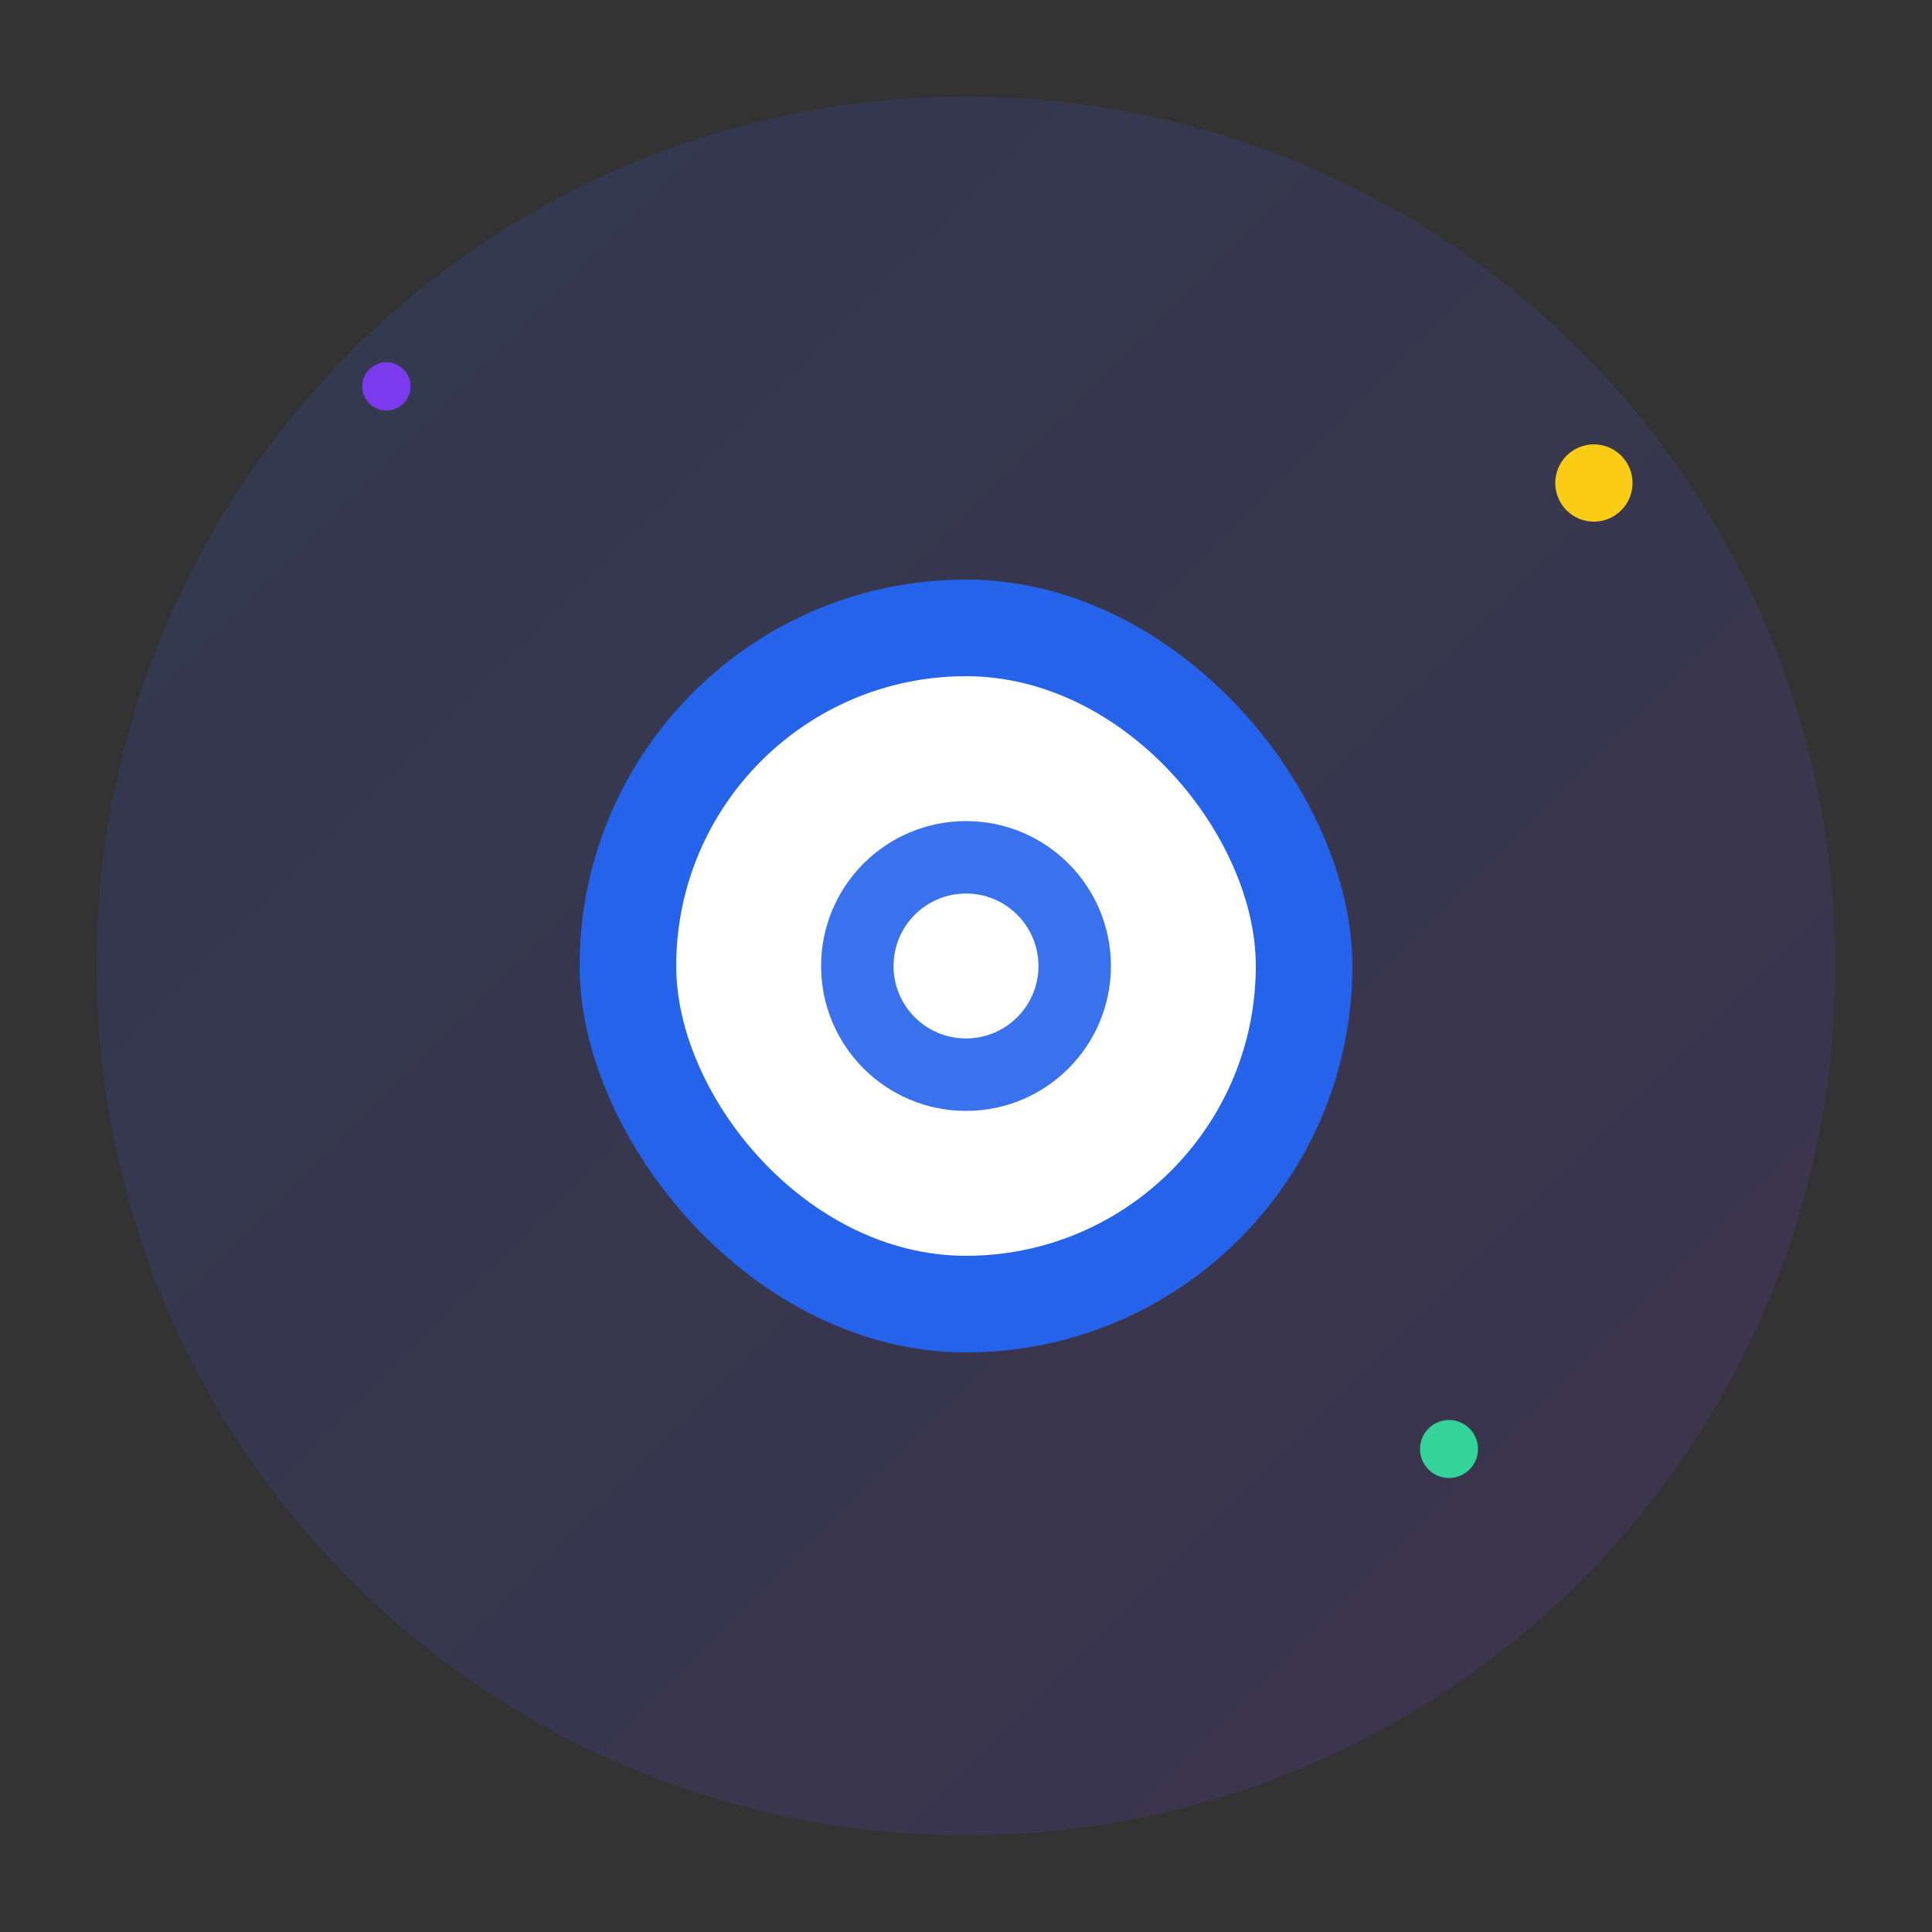<svg xmlns="http://www.w3.org/2000/svg" width="400" height="400" viewBox="0 0 400 400" fill="none">
  <rect x="0" y="0" width="400" height="400" fill="#333333" stroke="none"/>
  <!-- Background circle -->
  <circle cx="200" cy="200" r="180" fill="url(#grad)" opacity="0.15"/>
  
  <!-- Capsule base -->
  <rect x="120" y="120" width="160" height="160" rx="80" fill="#2563EB"/>
  <rect x="140" y="140" width="120" height="120" rx="60" fill="white"/>
  
  <!-- Capsule details -->
  <circle cx="200" cy="200" r="30" fill="#2563EB" opacity="0.9"/>
  <circle cx="200" cy="200" r="15" fill="white"/>
  
  <!-- Decorative stars -->
  <circle cx="80" cy="80" r="5" fill="#7C3AED"/>
  <circle cx="330" cy="100" r="8" fill="#FACC15"/>
  <circle cx="300" cy="300" r="6" fill="#34D399"/>
  
  <!-- Gradient -->
  <defs>
    <linearGradient id="grad" x1="0" y1="0" x2="400" y2="400" gradientUnits="userSpaceOnUse">
      <stop stop-color="#2563EB"/>
      <stop offset="1" stop-color="#7C3AED"/>
    </linearGradient>
  </defs>
</svg>